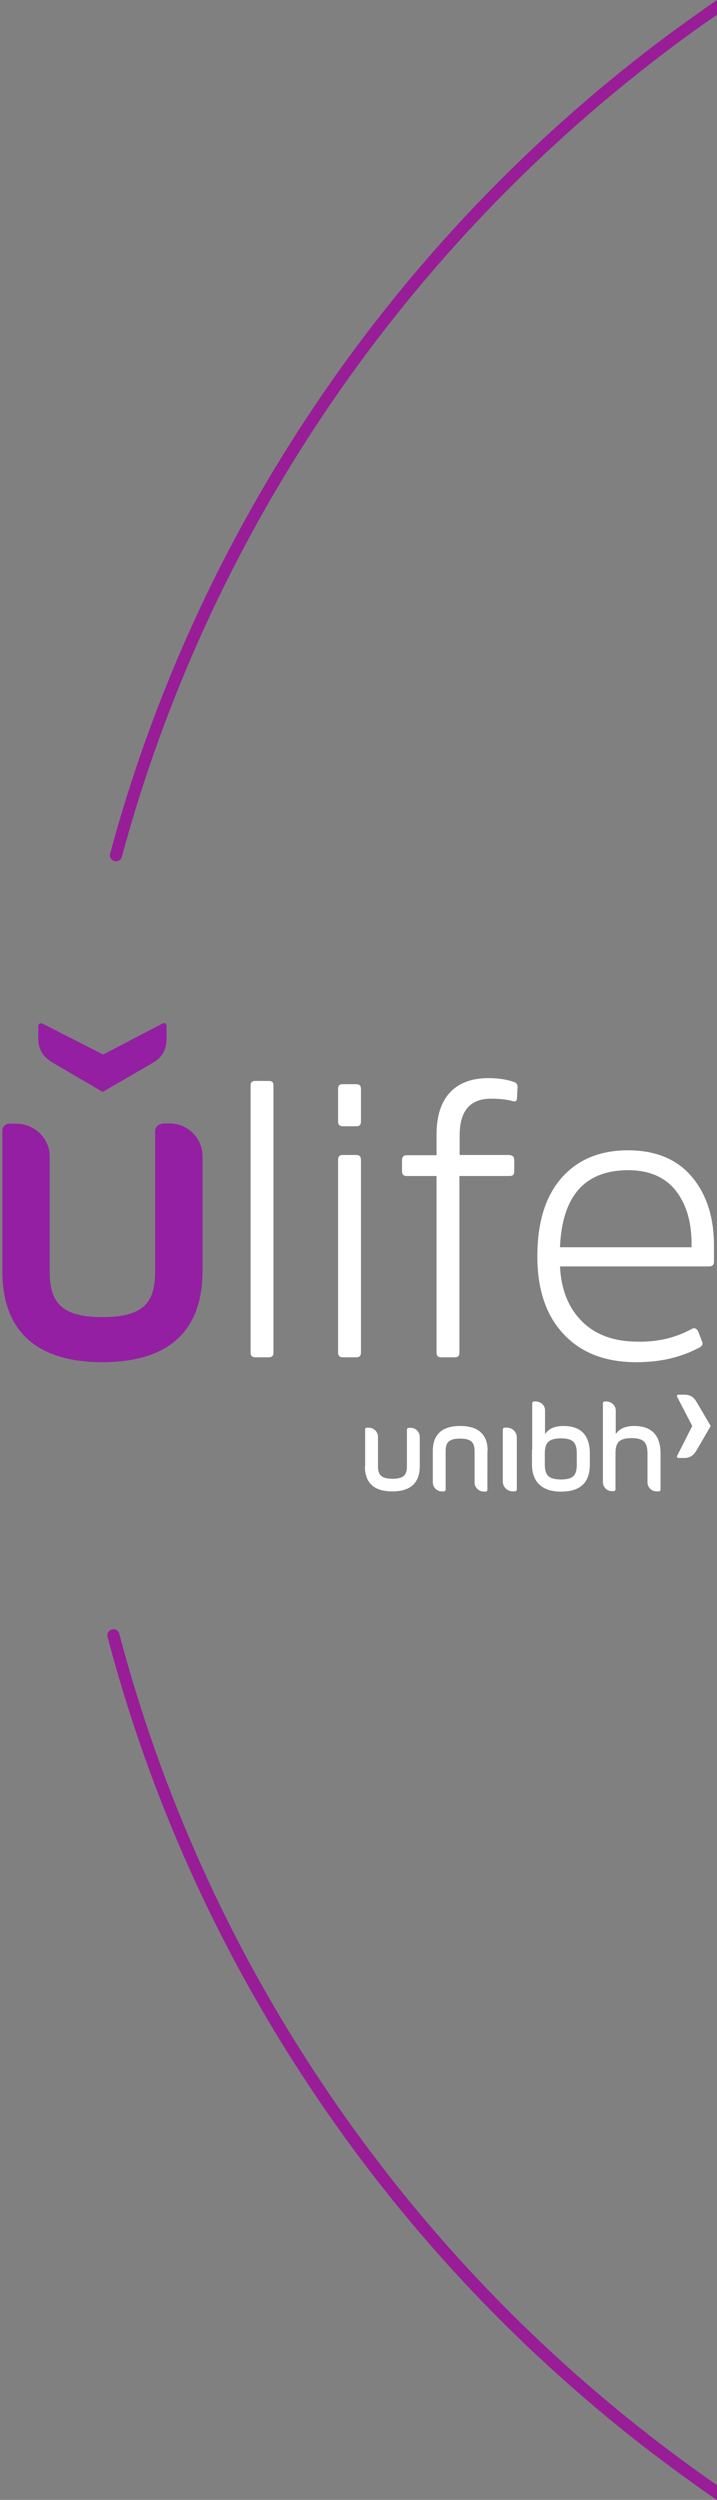 <?xml version="1.0" encoding="utf-8"?>
<!-- Generator: Adobe Illustrator 23.0.1, SVG Export Plug-In . SVG Version: 6.00 Build 0)  -->
<svg version="1.1" xmlns="http://www.w3.org/2000/svg" xmlns:xlink="http://www.w3.org/1999/xlink" x="0px" y="0px"
	 viewBox="0 0 307.3 1070.1" style="enable-background:new 0 0 307.3 1070.1;" xml:space="preserve">
<rect x="0" y="0" width="307.3" height="1070.1" fill="#808080" stroke="none"/>
<style type="text/css">
	.st0{display:none;}
	.st1{display:inline;fill:#AAAAAA;}
	.st2{fill:#981D97;}
	.st3{display:inline;fill:#FFFFFF;}
	.st4{display:inline;fill:#981D97;}
	.st5{display:inline;fill:#941FA3;}
	.st6{fill:#FFFFFF;}
	.st7{fill:#941FA3;}
</style>
<g id="BG" class="st0">
	<rect x="1.2" class="st1" width="306.1" height="1070.2"/>
</g>
<g id="Layer_1">
	<g id="Circunferência">
		<path class="st2" d="M49,368.6c1.4,0.4,2.8-0.4,3.2-1.8c18.3-67.6,47.5-131.4,86.7-189.8c38.6-57.4,86-108.1,140.8-150.5
			c9-7,18.2-13.7,27.6-20.2V0c-10.4,7.2-20.7,14.6-30.8,22.4c-55.2,42.8-103,93.8-141.9,151.7c-39.5,58.8-69,123.2-87.4,191.3
			C46.8,366.8,47.7,368.2,49,368.6z"/>
		<path class="st2" d="M307.3,1063.8c-9.9-6.9-19.6-14-29.2-21.5c-55-42.8-102.4-93.9-140.9-151.8C98,831.7,69.1,767.3,51.1,699.3
			c-0.4-1.4-1.8-2.2-3.2-1.8s-2.2,1.8-1.8,3.2c18.1,68.6,47.3,133.5,86.8,192.8c38.8,58.4,86.6,109.8,142,153
			c10.6,8.2,21.4,16.1,32.4,23.7V1063.8z"/>
	</g>
	<g id="Ulife" class="st0">
		<path class="st3" d="M117.4,589.6c0.1,1-0.6,1.9-1.6,2c-0.1,0-0.3,0-0.4,0h-5.9c-1.2,0-1.9-0.7-1.9-2V475.4
			c-0.1-0.9,0.5-1.7,1.4-1.9c0.2,0,0.3,0,0.5,0h5.9c1.3,0,2,0.6,2,1.9V589.6z"/>
		<path class="st3" d="M154.8,490.9c0.1,1-0.6,1.9-1.6,2c-0.1,0-0.3,0-0.4,0H147c-1.2,0-1.9-0.7-1.9-2V477c0-1.3,0.6-2,1.9-2h5.9
			c1-0.1,1.9,0.6,2,1.6c0,0.1,0,0.3,0,0.4V490.9z M154.8,589.6c0.1,1-0.6,1.9-1.6,2c-0.1,0-0.3,0-0.4,0H147c-1.2,0-1.9-0.7-1.9-2
			v-82.1c0-1.5,0.6-2.2,1.9-2.2h5.9c1.4,0,2,0.7,2,2.2V589.6z"/>
		<path class="st3" d="M218.7,505.2c1.2,0,1.9,0.7,1.9,2.2v4.8c0,1.4-0.6,2-1.9,2h-21.6v75.4c0,1.3-0.6,2-1.9,2h-5.9
			c-1,0.1-1.9-0.6-2-1.6c0-0.1,0-0.3,0-0.4v-75.4h-12.9c-1,0.1-1.9-0.6-2-1.6c0-0.1,0-0.3,0-0.4v-4.7c0-1.5,0.7-2.2,2-2.2h12.9v-8.8
			c0-7.9,1.9-13.9,5.7-17.9s9.3-6.2,16.5-6.2c3.8-0.1,7.6,0.5,11.2,1.7c0.9,0.3,1.4,1.1,1.4,2l-0.2,4.6c0,1.5-0.7,2-2,1.5
			c-3-0.7-6.1-1-9.1-1c-9,0-13.5,5.2-13.6,15.6v8.4L218.7,505.2L218.7,505.2z"/>
		<path class="st3" d="M296.6,579.5c1.2-0.7,2.2-0.3,2.9,1.2l1.7,4.4c0.3,1-0.1,1.8-1.4,2.4c-8.3,4.3-17.5,6.4-26.8,6.3
			c-13.4,0-23.8-4-31.3-12.1c-7.5-8.1-11.3-19-11.3-33.1c0-14.3,3.4-25.5,10.3-33.4c6.9-7.9,16.3-11.9,28.5-11.9
			c11.9,0,20.9,3.7,27.3,11.2s9.7,17.3,9.7,29.6v6.9c0,1.3-0.7,2-2.2,2h-63.8c0.5,9.9,3.6,17.7,9.4,23.5c5.8,5.8,13.8,8.7,23.9,8.7
			C281.6,585.1,289.6,583.2,296.6,579.5 M240.2,544.6h56.4v-1.3c0-9.6-2.3-17.1-6.9-22.9c-4.6-5.8-11.5-8.6-20.4-8.6
			C250.9,511.8,241.1,522.7,240.2,544.6"/>
		<path class="st4" d="M16.5,450.1v5.3c0,5.1,2.4,8.2,6.4,10.5l21.2,12.5l21.6-12.6c3.8-2.2,5.8-5.5,5.8-10.4v-5.3
			c0-0.7-0.5-1.2-1.2-1.2c-0.2,0-0.4,0-0.5,0.1l-25.5,13.3l-26-13.3c-0.2-0.1-0.4-0.1-0.5-0.1C17.1,448.9,16.5,449.4,16.5,450.1
			L16.5,450.1"/>
		<path class="st4" d="M69.8,491.9c-1.7,0-3,1.4-3.1,3v59.9c0,12.7-4.2,19.6-22.6,19.7s-22.6-7.1-22.6-19.7v-48.9
			c-0.1-6.2-4.2-11.7-10.2-13.5c-1.3-0.4-2.6-0.6-3.9-0.6H4.2c-1.7,0-3,1.4-3,3v59.9c0,24.7,13.4,39,42.8,39h0.2
			c29.5-0.1,42.8-14.3,42.8-39v-48.8c0-7.8-6.4-14.1-14.1-14c0,0,0,0-0.1,0L69.8,491.9L69.8,491.9z"/>
	</g>
	<g id="Unisociesc_1_" class="st0">
		<path class="st3" d="M119.9,615.8c0-1.8-1.3-3.4-2.9-3.9c-0.4-0.1-0.7-0.2-1.1-0.2h-0.9c-0.5,0-0.9,0.4-0.9,0.9v21.7
			c0,1.8,1.3,3.4,2.9,3.9c0.4,0.1,0.7,0.2,1.1,0.2h0.9c0.5,0,0.9-0.4,0.9-0.9V615.8z"/>
		<path class="st3" d="M207.5,615.8c0-1.8-1.3-3.4-2.9-3.9c-0.4-0.1-0.7-0.2-1.1-0.2h-0.9c-0.5,0-0.9,0.4-0.9,0.9v21.7
			c0,1.8,1.3,3.4,2.9,3.9c0.4,0.1,0.7,0.2,1.1,0.2h0.9c0.5,0,0.9-0.4,0.9-0.9V615.8z"/>
		<path class="st3" d="M57.5,627.9c0,6.6,3.6,10.5,11.4,10.5h0.1c7.9,0,11.4-3.9,11.4-10.5v-12.4c0-2.1-1.7-3.8-3.8-3.8h-0.9
			c-0.4,0-0.8,0.4-0.8,0.8l0,15.3c0,3.4-1.1,5.3-6,5.3c-4.9,0-6-1.9-6-5.3l0-12.4c0-1.7-1.2-3.1-2.7-3.6c-0.7-0.2-1.9-0.2-1.9-0.2
			c-0.4,0-0.8,0.4-0.8,0.8V627.9z"/>
		<path class="st3" d="M108.6,621.4c0-6.6-3.6-10.5-11.4-10.5h-0.1c-7.9,0-11.4,3.9-11.4,10.5v13.1c0,2.1,1.7,3.8,3.8,3.8h0.9
			c0.4,0,0.8-0.4,0.8-0.8l0-16.1c0-3.4,1.1-5.3,6-5.3c4.9,0,6,1.9,6,5.3l0,13.2c0,1.7,1.2,3.1,2.7,3.6c0.7,0.2,1.9,0.2,1.9,0.2
			c0.4,0,0.8-0.4,0.8-0.8V621.4z"/>
		<path class="st3" d="M124.7,618.2c0,4.1,2,5.8,5.3,7.2l5.8,2.5c2.6,1.2,3.4,1.8,3.4,3.2c0,1.7-1.5,2.3-5,2.3c-0.2,0-1.6,0-1.6,0
			c-4-0.2-7.3-1.4-7.3-1.4c-0.1,0-0.5-0.1-0.7,0.1c-0.9,0.9,0.4,5.4,2.5,5.8c0,0,1.4,0.2,2.4,0.3c0,0,3.8,0.3,4.3,0.3
			c7.6,0,10.9-2.3,10.9-7.4c0-4.2-2.2-6-5.8-7.5l-6.2-2.6c-1.8-0.8-2.5-1.4-2.5-2.7c0-1.5,1.1-2.2,4.7-2.2c2.2,0,4.2,0.3,5.6,0.7
			c0.4,0.1,1.9,0.7,2.4,0.4c1-0.8-0.2-5-2.3-5.5c-0.5-0.1-3-0.6-5.6-0.6C127.8,611,124.7,613.3,124.7,618.2"/>
		<path class="st3" d="M241,618.2c0,4.1,2,5.8,5.3,7.2l5.8,2.5c2.6,1.2,3.4,1.8,3.4,3.2c0,1.7-1.5,2.3-5,2.3c-0.2,0-1.6,0-1.6,0
			c-4-0.2-7.3-1.4-7.3-1.4c-0.1,0-0.5-0.1-0.7,0.1c-0.9,0.9,0.4,5.4,2.5,5.8c0,0,1.4,0.2,2.4,0.3c0,0,3.8,0.3,4.3,0.3
			c7.6,0,10.9-2.3,10.9-7.4c0-4.2-2.2-6-5.8-7.5l-6.2-2.6c-1.8-0.8-2.5-1.4-2.5-2.7c0-1.5,1.1-2.2,4.7-2.2c2.2,0,4.2,0.3,5.6,0.7
			c0.4,0.1,1.9,0.7,2.4,0.4c1-0.8-0.2-5-2.3-5.5c-0.5-0.1-3-0.6-5.6-0.6C244.1,611,241,613.3,241,618.2"/>
		<path class="st3" d="M167.6,622.4c0-4.4-1.5-6.4-6.7-6.4c-5.2,0-6.8,1.9-6.8,6.4v4.5c0,4.4,1.5,6.3,6.8,6.3c5.2,0,6.7-1.9,6.7-6.3
			V622.4z M148.5,626.9v-4.5c0-7.4,4-11.4,12.4-11.4c8.6,0,12.3,3.8,12.3,11.4v4.5c0,7.4-4,11.4-12.3,11.4
			C152.3,638.4,148.5,634.6,148.5,626.9"/>
		<path class="st3" d="M194.6,632.7c-0.7,0.2-2.6,0.6-4.7,0.7c-5.1,0-6.7-2-6.7-6.4v-4.6c0-4.4,1.6-6.3,6.7-6.4
			c2.2,0.1,4,0.5,4.7,0.7c0.7,0.2,1.1,0.2,1.4,0.1c0.9-0.8-0.4-5-2.5-5.4v0c-2.1-0.5-3.4-0.4-3.4-0.4c-8.3,0-12.4,4-12.4,11.5v4.6
			c0,7.4,4,11.5,12.4,11.5c0,0,1.4,0.1,3.4-0.4v0c2.1-0.4,3.5-4.6,2.5-5.4C195.7,632.4,195.2,632.5,194.6,632.7"/>
		<path class="st3" d="M218.4,622.3H231v-1.3c0-3.5-2.1-5.3-6.4-5.3c-4.1,0-6.2,1.8-6.2,5.3V622.3z M228.9,638.3
			c-0.9,0.1-1.9,0.1-2.8,0.1c-9,0-13.2-3.3-13.2-11.4v-4.6c0-7.7,4-11.5,12-11.5c7.5,0,11.4,3.8,11.4,11c0,0.8-0.1,1.5-0.1,2.3
			c-0.2,2-0.8,2.4-2.7,2.4h-15v1.2c0,3.9,2.3,5.4,7.7,5.4c0.9,0,1.8,0,2.7-0.1c0,0,2.8-0.2,4.7-0.7c0.7-0.2,1.1-0.2,1.4-0.1
			c0.9,0.8-0.4,5-2.5,5.4C230.3,638.3,228.9,638.3,228.9,638.3"/>
		<path class="st3" d="M281.9,632.7c-0.7,0.2-2.6,0.6-4.7,0.7c-5.1,0-6.7-2-6.7-6.4v-4.6c0-4.4,1.6-6.3,6.7-6.4
			c2.2,0.1,4,0.5,4.7,0.7c0.7,0.2,1.1,0.2,1.4,0.1c0.9-0.8-0.4-4.9-2.5-5.4c-2.1-0.5-3.4-0.4-3.4-0.4c-8.3,0-12.4,4-12.4,11.5v4.6
			c0,7.4,4,11.5,12.4,11.5c0,0,1.4,0.1,3.4-0.4v0c2.1-0.4,3.5-4.6,2.5-5.4C283,632.4,282.5,632.5,281.9,632.7"/>
		<path class="st3" d="M293,625.1h-2.7c-0.5,0-0.7-0.5-0.5-0.9l6.7-13.2l-6.7-12.9c-0.2-0.4,0.1-0.9,0.5-0.9h2.7
			c2.5,0,4.1,1,5.2,2.9l6.3,10.9l-6.3,10.9C297.1,623.9,295.6,625.1,293,625.1"/>
		<path class="st3" d="M117.2,579.4c0,1.4-0.7,2-2,2h-5.9c-1.2,0-1.9-0.7-1.9-2V464.7c0-1.2,0.6-1.9,1.9-1.9h5.9c1.4,0,2,0.6,2,1.9
			V579.4z"/>
		<path class="st3" d="M154.7,579.4c0,1.4-0.7,2-2,2h-5.9c-1.2,0-1.9-0.7-1.9-2v-82.6c0-1.5,0.6-2.2,1.9-2.2h5.9c1.4,0,2,0.7,2,2.2
			V579.4z M154.7,480.2c0,1.4-0.7,2-2,2h-5.9c-1.2,0-1.9-0.7-1.9-2v-14c0-1.4,0.6-2,1.9-2h5.9c1.4,0,2,0.7,2,2V480.2z"/>
		<path class="st3" d="M218.5,494.6c1.2,0,1.9,0.7,1.9,2.2v4.7c0,1.4-0.6,2-1.9,2h-21.6v75.8c0,1.4-0.6,2-1.9,2h-5.9
			c-1.4,0-2-0.7-2-2v-75.8h-12.8c-1.4,0-2-0.7-2-2v-4.7c0-1.5,0.7-2.2,2-2.2h12.8v-8.8c0-7.9,1.9-13.9,5.7-18
			c3.8-4.1,9.3-6.2,16.5-6.2c4.4,0,8.1,0.6,11.1,1.7c0.9,0.3,1.4,1,1.4,2l-0.2,4.6c0,1.5-0.7,2-2,1.5c-2.7-0.7-5.7-1-9.1-1
			c-9,0-13.5,5.2-13.5,15.7v8.5H218.5z"/>
		<path class="st3" d="M240,534.2h56.4v-1.4c0-9.6-2.3-17.3-6.9-23c-4.6-5.8-11.4-8.6-20.4-8.6C250.6,501.2,240.9,512.2,240,534.2
			 M296.4,569.2c1.2-0.7,2.2-0.3,2.9,1.2l1.7,4.4c0.3,1-0.1,1.8-1.3,2.4c-7.9,4.2-16.8,6.3-26.8,6.3c-13.4,0-23.8-4-31.3-12.1
			c-7.5-8.1-11.2-19.2-11.2-33.3c0-14.4,3.4-25.6,10.3-33.6c6.9-8,16.4-11.9,28.5-11.9c11.8,0,20.9,3.8,27.3,11.3
			c6.4,7.5,9.6,17.4,9.6,29.7v6.9c0,1.4-0.7,2-2.2,2H240c0.5,9.9,3.6,17.8,9.4,23.6c5.8,5.8,13.8,8.7,23.9,8.7
			C281.9,574.8,289.6,573,296.4,569.2"/>
		<path class="st5" d="M16.4,439.2v5.3c0,5.1,2.4,8.2,6.4,10.6L44,467.5l21.6-12.6c3.8-2.2,5.8-5.5,5.8-10.4v-5.3
			c0-0.9-0.9-1.5-1.7-1.1l-25.5,13.3l-26.1-13.3c-0.2-0.1-0.4-0.1-0.5-0.1C17,438,16.4,438.5,16.4,439.2"/>
		<path class="st5" d="M69.5,481.2c-1.7,0-3,1.4-3,3.1l0,60.2c0,12.7-4.1,19.8-22.6,19.8c-18.5,0-22.6-7.1-22.6-19.8l0-49.2
			c0-6.4-4.3-11.8-10.2-13.5c-1.3-0.4-2.6-0.6-3.9-0.6H4c-1.7,0-3,1.4-3,3.1v60.2c0,24.8,13.4,39.1,42.8,39.2v0h0.1H44v0
			c29.5-0.1,42.8-14.4,42.8-39.2v-49.1c0-7.8-6.3-14.1-14.1-14.1H69.5z"/>
	</g>
	<g id="Una_1_" class="st0">
		<path class="st3" d="M298.7,632.4c0,4.1-2.8,4.8-6.7,4.8c-3,0-5.8-0.6-5.8-4.2c0-3.1,1.9-4.3,6-4.3h6.5V632.4z M291.4,610.9
			c-1.9,0-3.2,0.1-4.2,0.2c-2.4,0.3-4.3,4.8-3.2,5.7c0.3,0.2,0.8,0.2,1.6,0c1.2-0.2,3.3-0.6,6.2-0.6c4.2,0,7,0.9,7,4.6v3h-6.5
			c-7.4,0-12,2.4-12,9.2c0,6.5,4.3,9.4,12,9.4c8.7,0,12.6-3,12.6-9.8v-11.8C304.7,613.3,299.4,610.9,291.4,610.9"/>
		<path class="st3" d="M215.7,630.3c0,7.6,4.1,12,13.2,12h0.1c9,0,13.2-4.4,13.2-12v-14.2c0-2.4-1.9-4.3-4.3-4.3h-1
			c-0.5,0-0.9,0.4-0.9,0.9l0,17.6c0,3.9-1.3,6.1-6.9,6.1c-5.7,0-6.9-2.2-6.9-6.1l0-14.2c0-2-1.3-3.6-3.1-4.1
			c-0.8-0.2-2.2-0.2-2.2-0.2c-0.5,0-0.9,0.4-0.9,0.9V630.3z"/>
		<path class="st3" d="M274.5,623c0-7.6-4.1-12-13.2-12h-0.1c-9,0-13.2,4.4-13.2,12V638c0,2.4,1.9,4.3,4.3,4.3h1
			c0.5,0,0.9-0.4,0.9-0.9l0-18.5c0-3.9,1.3-6.1,6.9-6.1c5.7,0,6.9,2.2,6.9,6.1l0,15.1c0,2,1.3,3.6,3.1,4.1c0.8,0.2,2.2,0.2,2.2,0.2
			c0.5,0,0.9-0.4,0.9-0.9V623z"/>
		<path class="st3" d="M192,613.1l7.1,13.6c0.1,0.2,0.1,0.4,0,0.6l-7.1,13.9h0h2.8c2.3,0,3.8-0.9,5.1-3.1l6.4-11.1l-6.5-11.1
			c-1.1-1.9-2.7-2.8-5-2.8H192z M194.9,642.3H192c-0.4,0-0.8-0.2-1.1-0.6c-0.2-0.4-0.2-0.8,0-1.2l6.9-13.6l-6.9-13.3
			c-0.2-0.4-0.2-0.8,0-1.2c0.2-0.4,0.6-0.6,1.1-0.6h2.8c2.8,0,4.7,1.1,6,3.4l6.7,11.4c0.1,0.2,0.1,0.4,0,0.6l-6.6,11.4
			C199.5,641.2,197.6,642.3,194.9,642.3"/>
		<path class="st3" d="M117.2,579c0,1.4-0.7,2-2,2h-5.9c-1.2,0-1.9-0.7-1.9-2V464.6c0-1.2,0.6-1.9,1.9-1.9h5.9c1.4,0,2,0.6,2,1.9
			V579z"/>
		<path class="st3" d="M154.7,579c0,1.4-0.7,2-2,2h-5.9c-1.2,0-1.9-0.7-1.9-2v-82.4c0-1.5,0.6-2.2,1.9-2.2h5.9c1.4,0,2,0.7,2,2.2
			V579z M154.7,480.1c0,1.4-0.7,2-2,2h-5.9c-1.2,0-1.9-0.7-1.9-2v-14c0-1.4,0.6-2,1.9-2h5.9c1.4,0,2,0.7,2,2V480.1z"/>
		<path class="st3" d="M218.5,494.5c1.2,0,1.9,0.7,1.9,2.2v4.7c0,1.4-0.6,2-1.9,2h-21.6V579c0,1.4-0.6,2-1.9,2h-5.9
			c-1.4,0-2-0.7-2-2v-75.6h-12.8c-1.4,0-2-0.7-2-2v-4.7c0-1.5,0.7-2.2,2-2.2h12.8v-8.8c0-7.9,1.9-13.9,5.7-18
			c3.8-4.1,9.3-6.2,16.5-6.2c4.4,0,8.1,0.6,11.1,1.7c0.9,0.3,1.4,1,1.4,2l-0.2,4.6c0,1.5-0.7,2-2,1.5c-2.7-0.7-5.7-1-9.1-1
			c-9,0-13.5,5.2-13.5,15.7v8.4H218.5z"/>
		<path class="st3" d="M240,533.9h56.4v-1.4c0-9.6-2.3-17.2-6.9-23c-4.6-5.7-11.4-8.6-20.4-8.6C250.6,501,240.9,512,240,533.9
			 M296.4,568.9c1.2-0.7,2.2-0.3,2.9,1.2l1.7,4.4c0.3,1-0.1,1.8-1.3,2.4c-7.9,4.2-16.8,6.2-26.8,6.2c-13.4,0-23.8-4-31.3-12.1
			c-7.5-8-11.2-19.1-11.2-33.2c0-14.4,3.4-25.6,10.3-33.5c6.9-7.9,16.4-11.9,28.5-11.9c11.8,0,20.9,3.7,27.3,11.2
			c6.4,7.5,9.6,17.4,9.6,29.6v6.9c0,1.3-0.7,2-2.2,2H240c0.5,9.9,3.6,17.7,9.4,23.5c5.8,5.8,13.8,8.7,23.9,8.7
			C281.9,574.5,289.6,572.6,296.4,568.9"/>
		<path class="st5" d="M16.4,439.2v5.3c0,5.1,2.4,8.2,6.4,10.5L44,467.4l21.6-12.5c3.8-2.2,5.8-5.5,5.8-10.4v-5.3
			c0-0.9-0.9-1.5-1.7-1.1l-25.5,13.3l-26.1-13.3c-0.2-0.1-0.4-0.1-0.5-0.1C17,438,16.4,438.5,16.4,439.2"/>
		<path class="st5" d="M69.5,481.1c-1.7,0-3,1.4-3,3l0,60c0,12.7-4.1,19.7-22.6,19.7c-18.5,0-22.6-7.1-22.6-19.7l0-49
			c0-6.4-4.3-11.7-10.2-13.5c-1.3-0.4-2.6-0.6-3.9-0.6H4c-1.7,0-3,1.4-3,3v60c0,24.7,13.4,39,42.8,39.1v0h0.1H44v0
			c29.5-0.1,42.8-14.4,42.8-39.1v-49c0-7.8-6.3-14.1-14.1-14.1H69.5z"/>
	</g>
	<g id="São_Judas_1_" class="st0">
		<path class="st3" d="M117.2,579c0,1.4-0.7,2-2,2h-5.9c-1.2,0-1.9-0.7-1.9-2V464.6c0-1.2,0.6-1.9,1.9-1.9h5.9c1.4,0,2,0.6,2,1.9
			V579z"/>
		<path class="st3" d="M154.7,579c0,1.4-0.7,2-2,2h-5.9c-1.2,0-1.9-0.7-1.9-2v-82.4c0-1.5,0.6-2.2,1.9-2.2h5.9c1.4,0,2,0.7,2,2.2
			V579z M154.7,480.1c0,1.4-0.7,2-2,2h-5.9c-1.2,0-1.9-0.7-1.9-2v-14c0-1.4,0.6-2,1.9-2h5.9c1.4,0,2,0.7,2,2V480.1z"/>
		<path class="st3" d="M218.5,494.5c1.2,0,1.9,0.7,1.9,2.2v4.7c0,1.4-0.6,2-1.9,2h-21.6V579c0,1.4-0.6,2-1.9,2h-5.9
			c-1.4,0-2-0.7-2-2v-75.6h-12.8c-1.3,0-2-0.7-2-2v-4.7c0-1.5,0.7-2.2,2-2.2h12.8v-8.8c0-7.9,1.9-13.9,5.7-18
			c3.8-4.1,9.3-6.2,16.5-6.2c4.4,0,8.1,0.6,11.1,1.7c0.9,0.3,1.4,1,1.4,2l-0.2,4.6c0,1.5-0.7,2-2,1.5c-2.7-0.7-5.7-1-9.1-1
			c-9,0-13.5,5.2-13.5,15.7v8.4H218.5z"/>
		<path class="st3" d="M240,533.9h56.4v-1.4c0-9.6-2.3-17.2-6.9-23c-4.6-5.7-11.4-8.6-20.4-8.6C250.6,501,240.9,512,240,533.9
			 M296.4,568.9c1.2-0.7,2.2-0.3,2.9,1.2l1.7,4.4c0.3,1-0.1,1.8-1.4,2.4c-7.9,4.2-16.8,6.2-26.8,6.2c-13.4,0-23.8-4-31.3-12.1
			c-7.5-8-11.2-19.1-11.2-33.2c0-14.4,3.4-25.6,10.3-33.5c6.9-7.9,16.4-11.9,28.5-11.9c11.8,0,20.9,3.7,27.3,11.2
			c6.4,7.5,9.6,17.4,9.6,29.6v6.9c0,1.3-0.7,2-2.2,2H240c0.5,9.9,3.6,17.7,9.4,23.5c5.8,5.8,13.8,8.7,23.9,8.7
			C281.9,574.5,289.6,572.6,296.4,568.9"/>
		<path class="st5" d="M16.4,439.2v5.3c0,5.1,2.4,8.2,6.4,10.5L44,467.4l21.6-12.5c3.8-2.2,5.8-5.5,5.8-10.4v-5.3
			c0-0.9-0.9-1.5-1.7-1.1l-25.5,13.3l-26.1-13.3c-0.2-0.1-0.4-0.1-0.5-0.1C17,438,16.4,438.5,16.4,439.2"/>
		<path class="st5" d="M69.5,481.1c-1.7,0-3,1.4-3,3l0,60c0,12.7-4.1,19.7-22.6,19.7c-18.5,0-22.6-7.1-22.6-19.7l0-49
			c0-6.4-4.3-11.7-10.2-13.5c-1.3-0.4-2.6-0.6-3.9-0.6H4c-1.7,0-3,1.4-3,3v60c0,24.7,13.4,39,42.8,39.1v0h0.1H44v0
			c29.5-0.1,42.8-14.4,42.8-39.1v-49c0-7.8-6.3-14.1-14.1-14.1H69.5z"/>
		<path class="st3" d="M293.5,624.5h-2.8c-0.5,0-0.8-0.5-0.6-0.9l7-13.6l-7-13.3c-0.2-0.4,0.1-0.9,0.6-0.9h2.8c2.6,0,4.3,1,5.5,3
			l6.6,11.1l-6.5,11.1C297.8,623.3,296.2,624.5,293.5,624.5"/>
		<path class="st3" d="M252.1,629.6c0,3.8-2.6,4.3-6.2,4.3c-2.8,0-5.4-0.6-5.4-3.8c0-2.8,1.8-3.9,5.5-3.9h6V629.6z M245.4,610.1
			c-1.8,0-3,0.1-3.9,0.2c-2.2,0.3-3.9,4.3-3,5.1c0.3,0.2,0.8,0.2,1.5,0c1.1-0.2,3.1-0.5,5.7-0.5c3.9,0,6.4,0.8,6.4,4.2v2.7h-6
			c-6.8,0-11.1,2.2-11.1,8.3c0,5.9,4,8.5,11.1,8.5c8.1,0,11.6-2.8,11.6-8.8v-10.7C257.7,612.2,252.7,610.1,245.4,610.1"/>
		<path class="st3" d="M122.7,629.6c0,3.8-2.6,4.3-6.2,4.3c-2.8,0-5.4-0.6-5.4-3.8c0-2.8,1.8-3.9,5.5-3.9h6V629.6z M115.9,610
			c-1.8,0-3,0.1-3.9,0.2c-2.2,0.3-3.9,4.3-3,5.1c0.3,0.2,0.8,0.2,1.5,0c1.1-0.2,3.1-0.5,5.7-0.5c3.9,0,6.4,0.8,6.4,4.2v2.7h-6
			c-6.8,0-11.1,2.2-11.1,8.4c0,5.9,4,8.5,11.1,8.5c8.1,0,11.6-2.8,11.6-8.9v-10.8C128.3,612.2,123.3,610,115.9,610"/>
		<path class="st3" d="M114,602.1c-1.5,0-2.8,1-3.2,2.4c-0.1,0.5-0.1,1.7-0.1,1.7c0,0.4,0.3,0.7,0.7,0.7h11.2c1.5,0,2.8-1,3.2-2.4
			c0.2-0.7,0.1-1.7,0.1-1.7c0-0.4-0.3-0.7-0.7-0.7H114z"/>
		<path class="st3" d="M176.1,628c0,6.8,3.7,10.7,12,10.7h0.1c8.2,0,12-3.9,12-10.7v-13.5c0-2.1-1.8-3.9-3.9-3.9h-0.9
			c-0.5,0-0.9,0.4-0.9,0.8l0,16.5c0,3.5-1.2,5.4-6.3,5.4c-5.2,0-6.3-1.9-6.3-5.4l0-13.5c0-1.7-1.2-3.2-2.8-3.7c-0.7-0.2-2-0.2-2-0.2
			c-0.5,0-0.9,0.4-0.9,0.8V628z"/>
		<path class="st3" d="M169.5,610.6c0,0-1-0.1-2.1,0.2c-1.7,0.4-3,1.9-3,3.7l0,14.9c0,7.3-2.6,9.9-4.4,11.5
			c-0.5,0.4-1.3,1.1-1.3,1.1c-0.3,0.3-0.1,0.7,0.3,1l0.7,0.6c0.3,0.2,0.6,0.4,1,0.6c1.6,0.7,3.6,0.3,4.8-1c0,0,1.1-1.1,1.5-1.8
			c1.9-2.7,3.3-6.3,3.3-12.3v-14.4v-3.1C170.4,611,170,610.6,169.5,610.6"/>
		<path class="st3" d="M153,622c0-4.6-1.6-6.6-7-6.6c-5.5,0-7.2,2-7.2,6.6v4.8c0,4.6,1.6,6.6,7.2,6.6c5.5,0,7-1.9,7-6.6V622z
			 M133,626.8V622c0-7.7,4.2-12,13-12c9,0,12.8,4,12.8,12v4.8c0,7.7-4.2,12-12.8,12C137,638.7,133,634.7,133,626.8"/>
		<path class="st3" d="M217.7,633.4c-5.6,0-7-1.9-7-6.6V622c0-4.6,1.6-6.6,7-6.6c5.4,0,7.1,2,7.2,6.6v1.5v0v3.3
			C224.9,631.4,223.3,633.4,217.7,633.4 M230.6,600.2c0-0.5-0.4-0.8-0.9-0.8c0,0-1.1-0.1-2,0.2c-1.6,0.5-2.9,2-2.9,3.7v10.4
			c-1.5-2.4-4.3-3.6-8.2-3.6c-7.8,0-11.8,4-11.8,12.1v4.8c0,7.9,4.3,11.8,12.9,11.8c8.1,0,12.9-3.9,12.9-11.8v-6.5v0V600.2z"/>
		<path class="st3" d="M80.7,617.6c0,4.3,2.1,6,5.6,7.5l6.1,2.7c2.8,1.2,3.6,1.9,3.6,3.3c0,1.8-1.5,2.4-5.2,2.4c-0.2,0-1.7,0-1.7,0
			c-4.2-0.2-7.7-1.5-7.7-1.5c-0.1,0-0.5-0.1-0.7,0.1c-1,0.9,0.4,5.6,2.6,6.1c0,0,1.4,0.3,2.5,0.4c0,0,4,0.3,4.5,0.3
			c8,0,11.4-2.4,11.4-7.7c0-4.4-2.3-6.3-6-7.8l-6.5-2.8c-1.9-0.8-2.6-1.5-2.6-2.8c0-1.6,1.2-2.3,5-2.3c2.3,0,4.4,0.3,5.9,0.7
			c0.4,0.1,2,0.8,2.5,0.4c1-0.8-0.3-5.2-2.5-5.8c-0.5-0.1-3.2-0.6-5.8-0.6C83.9,610.1,80.7,612.5,80.7,617.6"/>
		<path class="st3" d="M262.8,617.6c0,4.3,2.1,6,5.6,7.5l6.1,2.7c2.8,1.2,3.6,1.9,3.6,3.3c0,1.8-1.5,2.4-5.2,2.4c-0.2,0-1.7,0-1.7,0
			c-4.2-0.2-7.7-1.5-7.7-1.5c-0.1,0-0.5-0.1-0.7,0.1c-1,0.9,0.4,5.6,2.6,6.1c0,0,1.4,0.3,2.5,0.4c0,0,4,0.2,4.5,0.2
			c8,0,11.4-2.4,11.4-7.7c0-4.4-2.3-6.3-6-7.8l-6.5-2.8c-1.9-0.8-2.6-1.5-2.6-2.8c0-1.6,1.2-2.3,5-2.3c2.3,0,4.4,0.3,5.9,0.7
			c0.4,0.1,2,0.8,2.5,0.4c1-0.8-0.3-5.2-2.5-5.8c-0.5-0.1-3.2-0.6-5.8-0.6C266,610.1,262.8,612.5,262.8,617.6"/>
	</g>
	<g id="Unibh_1_">
		<path class="st6" d="M117.2,579c0,1.4-0.7,2-2,2h-5.9c-1.2,0-1.9-0.7-1.9-2V464.6c0-1.2,0.6-1.9,1.9-1.9h5.9c1.4,0,2,0.6,2,1.9
			V579z"/>
		<path class="st6" d="M154.7,579c0,1.4-0.7,2-2,2h-5.9c-1.2,0-1.9-0.7-1.9-2v-82.4c0-1.5,0.6-2.2,1.9-2.2h5.9c1.4,0,2,0.7,2,2.2
			V579z M154.7,480.1c0,1.4-0.7,2-2,2h-5.9c-1.2,0-1.9-0.7-1.9-2v-14c0-1.4,0.6-2,1.9-2h5.9c1.4,0,2,0.7,2,2V480.1z"/>
		<path class="st6" d="M218.5,494.5c1.2,0,1.9,0.7,1.9,2.2v4.7c0,1.4-0.6,2-1.9,2h-21.6V579c0,1.4-0.6,2-1.9,2h-5.9
			c-1.4,0-2-0.7-2-2v-75.6h-12.8c-1.3,0-2-0.7-2-2v-4.7c0-1.5,0.7-2.2,2-2.2h12.8v-8.8c0-7.9,1.9-13.9,5.7-18
			c3.8-4.1,9.3-6.2,16.5-6.2c4.4,0,8.1,0.6,11.1,1.7c0.9,0.3,1.4,1,1.4,2l-0.2,4.6c0,1.5-0.7,2-2,1.5c-2.7-0.7-5.7-1-9.1-1
			c-9,0-13.5,5.2-13.5,15.7v8.4H218.5z"/>
		<path class="st6" d="M240,533.9h56.4v-1.4c0-9.6-2.3-17.2-6.9-23c-4.6-5.7-11.4-8.6-20.4-8.6C250.6,501,240.9,512,240,533.9
			 M296.4,568.9c1.2-0.7,2.2-0.3,2.9,1.2l1.7,4.4c0.3,1-0.1,1.8-1.4,2.4c-7.9,4.2-16.8,6.2-26.8,6.2c-13.4,0-23.8-4-31.3-12.1
			c-7.5-8-11.2-19.1-11.2-33.2c0-14.4,3.4-25.6,10.3-33.5c6.9-7.9,16.4-11.9,28.5-11.9c11.8,0,20.9,3.7,27.3,11.2
			c6.4,7.5,9.6,17.4,9.6,29.6v6.9c0,1.3-0.7,2-2.2,2H240c0.5,9.9,3.6,17.7,9.4,23.5c5.8,5.8,13.8,8.7,23.9,8.7
			C281.9,574.5,289.6,572.6,296.4,568.9"/>
		<path class="st7" d="M16.4,439.2v5.3c0,5.1,2.4,8.2,6.4,10.5L44,467.4l21.6-12.5c3.8-2.2,5.8-5.5,5.8-10.4v-5.3
			c0-0.9-0.9-1.5-1.7-1.1l-25.5,13.3l-26.1-13.3c-0.2-0.1-0.4-0.1-0.5-0.1C17,438,16.4,438.5,16.4,439.2"/>
		<path class="st7" d="M69.5,481.1c-1.7,0-3,1.4-3,3l0,60c0,12.7-4.1,19.7-22.6,19.7c-18.5,0-22.6-7.1-22.6-19.7l0-49
			c0-6.4-4.3-11.7-10.2-13.5c-1.3-0.4-2.6-0.6-3.9-0.6H4c-1.7,0-3,1.4-3,3v60c0,24.7,13.4,39,42.8,39.1v0h0.1H44v0
			c29.5-0.1,42.8-14.4,42.8-39.1v-49c0-7.8-6.3-14.1-14.1-14.1H69.5z"/>
		<path class="st6" d="M233.5,626.8v-3.2c0,0,0,0,0,0v-1.5c0-4.5,1.7-6.4,6.9-6.4c5.3,0,6.8,1.9,6.8,6.5v4.7c0,4.5-1.4,6.4-6.8,6.4
			S233.5,631.3,233.5,626.8 M228,620.6L228,620.6v6.3c0,7.7,4.6,11.6,12.4,11.6c8.3,0,12.4-3.8,12.4-11.6v-4.7
			c0-7.8-3.8-11.8-11.3-11.8c-3.8,0-6.4,1.2-7.9,3.5v-10.2c0-1.7-1.2-3.2-2.8-3.6c-0.9-0.3-1.9-0.2-1.9-0.2c-0.5,0-0.8,0.4-0.8,0.8
			V620.6z"/>
		<path class="st6" d="M221.5,615.3c0-1.9-1.3-3.5-3-4c-0.4-0.1-0.8-0.2-1.2-0.2h-0.9c-0.5,0-0.9,0.4-0.9,0.9v22.2
			c0,1.9,1.3,3.5,3,4c0.4,0.1,0.8,0.2,1.2,0.2h0.9c0.5,0,0.9-0.4,0.9-0.9V615.3z"/>
		<path class="st6" d="M156.4,627.7c0,6.8,3.6,10.7,11.7,10.7h0.1c8,0,11.7-3.9,11.7-10.7v-12.6c0-2.1-1.7-3.9-3.8-3.9h-0.9
			c-0.5,0-0.8,0.4-0.8,0.8l0,15.6c0,3.5-1.1,5.4-6.2,5.4c-5,0-6.2-1.9-6.2-5.4l0-12.6c0-1.7-1.2-3.2-2.8-3.7
			c-0.7-0.2-1.9-0.2-1.9-0.2c-0.5,0-0.8,0.4-0.8,0.8V627.7z"/>
		<path class="st6" d="M209,621.1c0-6.8-3.7-10.7-11.7-10.7h-0.1c-8,0-11.7,3.9-11.7,10.7v13.4c0,2.1,1.7,3.9,3.8,3.9h0.9
			c0.5,0,0.8-0.4,0.8-0.8l0-16.4c0-3.5,1.1-5.4,6.2-5.4c5,0,6.2,1.9,6.2,5.4l0,13.4c0,1.7,1.2,3.2,2.8,3.7c0.7,0.2,1.9,0.2,1.9,0.2
			c0.5,0,0.8-0.4,0.8-0.8V621.1z"/>
		<path class="st6" d="M283.1,622.2c0-7.8-3.8-11.8-11.3-11.8c-3.8,0-6.4,1.2-7.9,3.5v-10.2c0-1.7-1.2-3.1-2.8-3.6
			c-0.9-0.3-1.9-0.2-1.9-0.2c-0.5,0-0.8,0.4-0.8,0.8v33.7c0,2.1,1.7,3.9,3.8,3.9h0.8c0.5,0,0.8-0.4,0.8-0.8l0-15.5
			c0-4.5,1.6-6.4,6.9-6.4c5.2,0,6.8,1.9,6.8,6.5v12.4c0,2.1,1.7,3.9,3.9,3.9h0.9c0.5,0,0.8-0.4,0.8-0.8L283.1,622.2z"/>
		<path class="st6" d="M293.3,624.1h-2.6c-0.4,0-0.7-0.5-0.5-0.9l6.5-12.8l-6.5-12.5c-0.2-0.4,0.1-0.9,0.5-0.9h2.6
			c2.4,0,4,1,5.1,2.9l6.2,10.5l-6.1,10.5C297.3,622.9,295.8,624.1,293.3,624.1"/>
	</g>
</g>
</svg>
